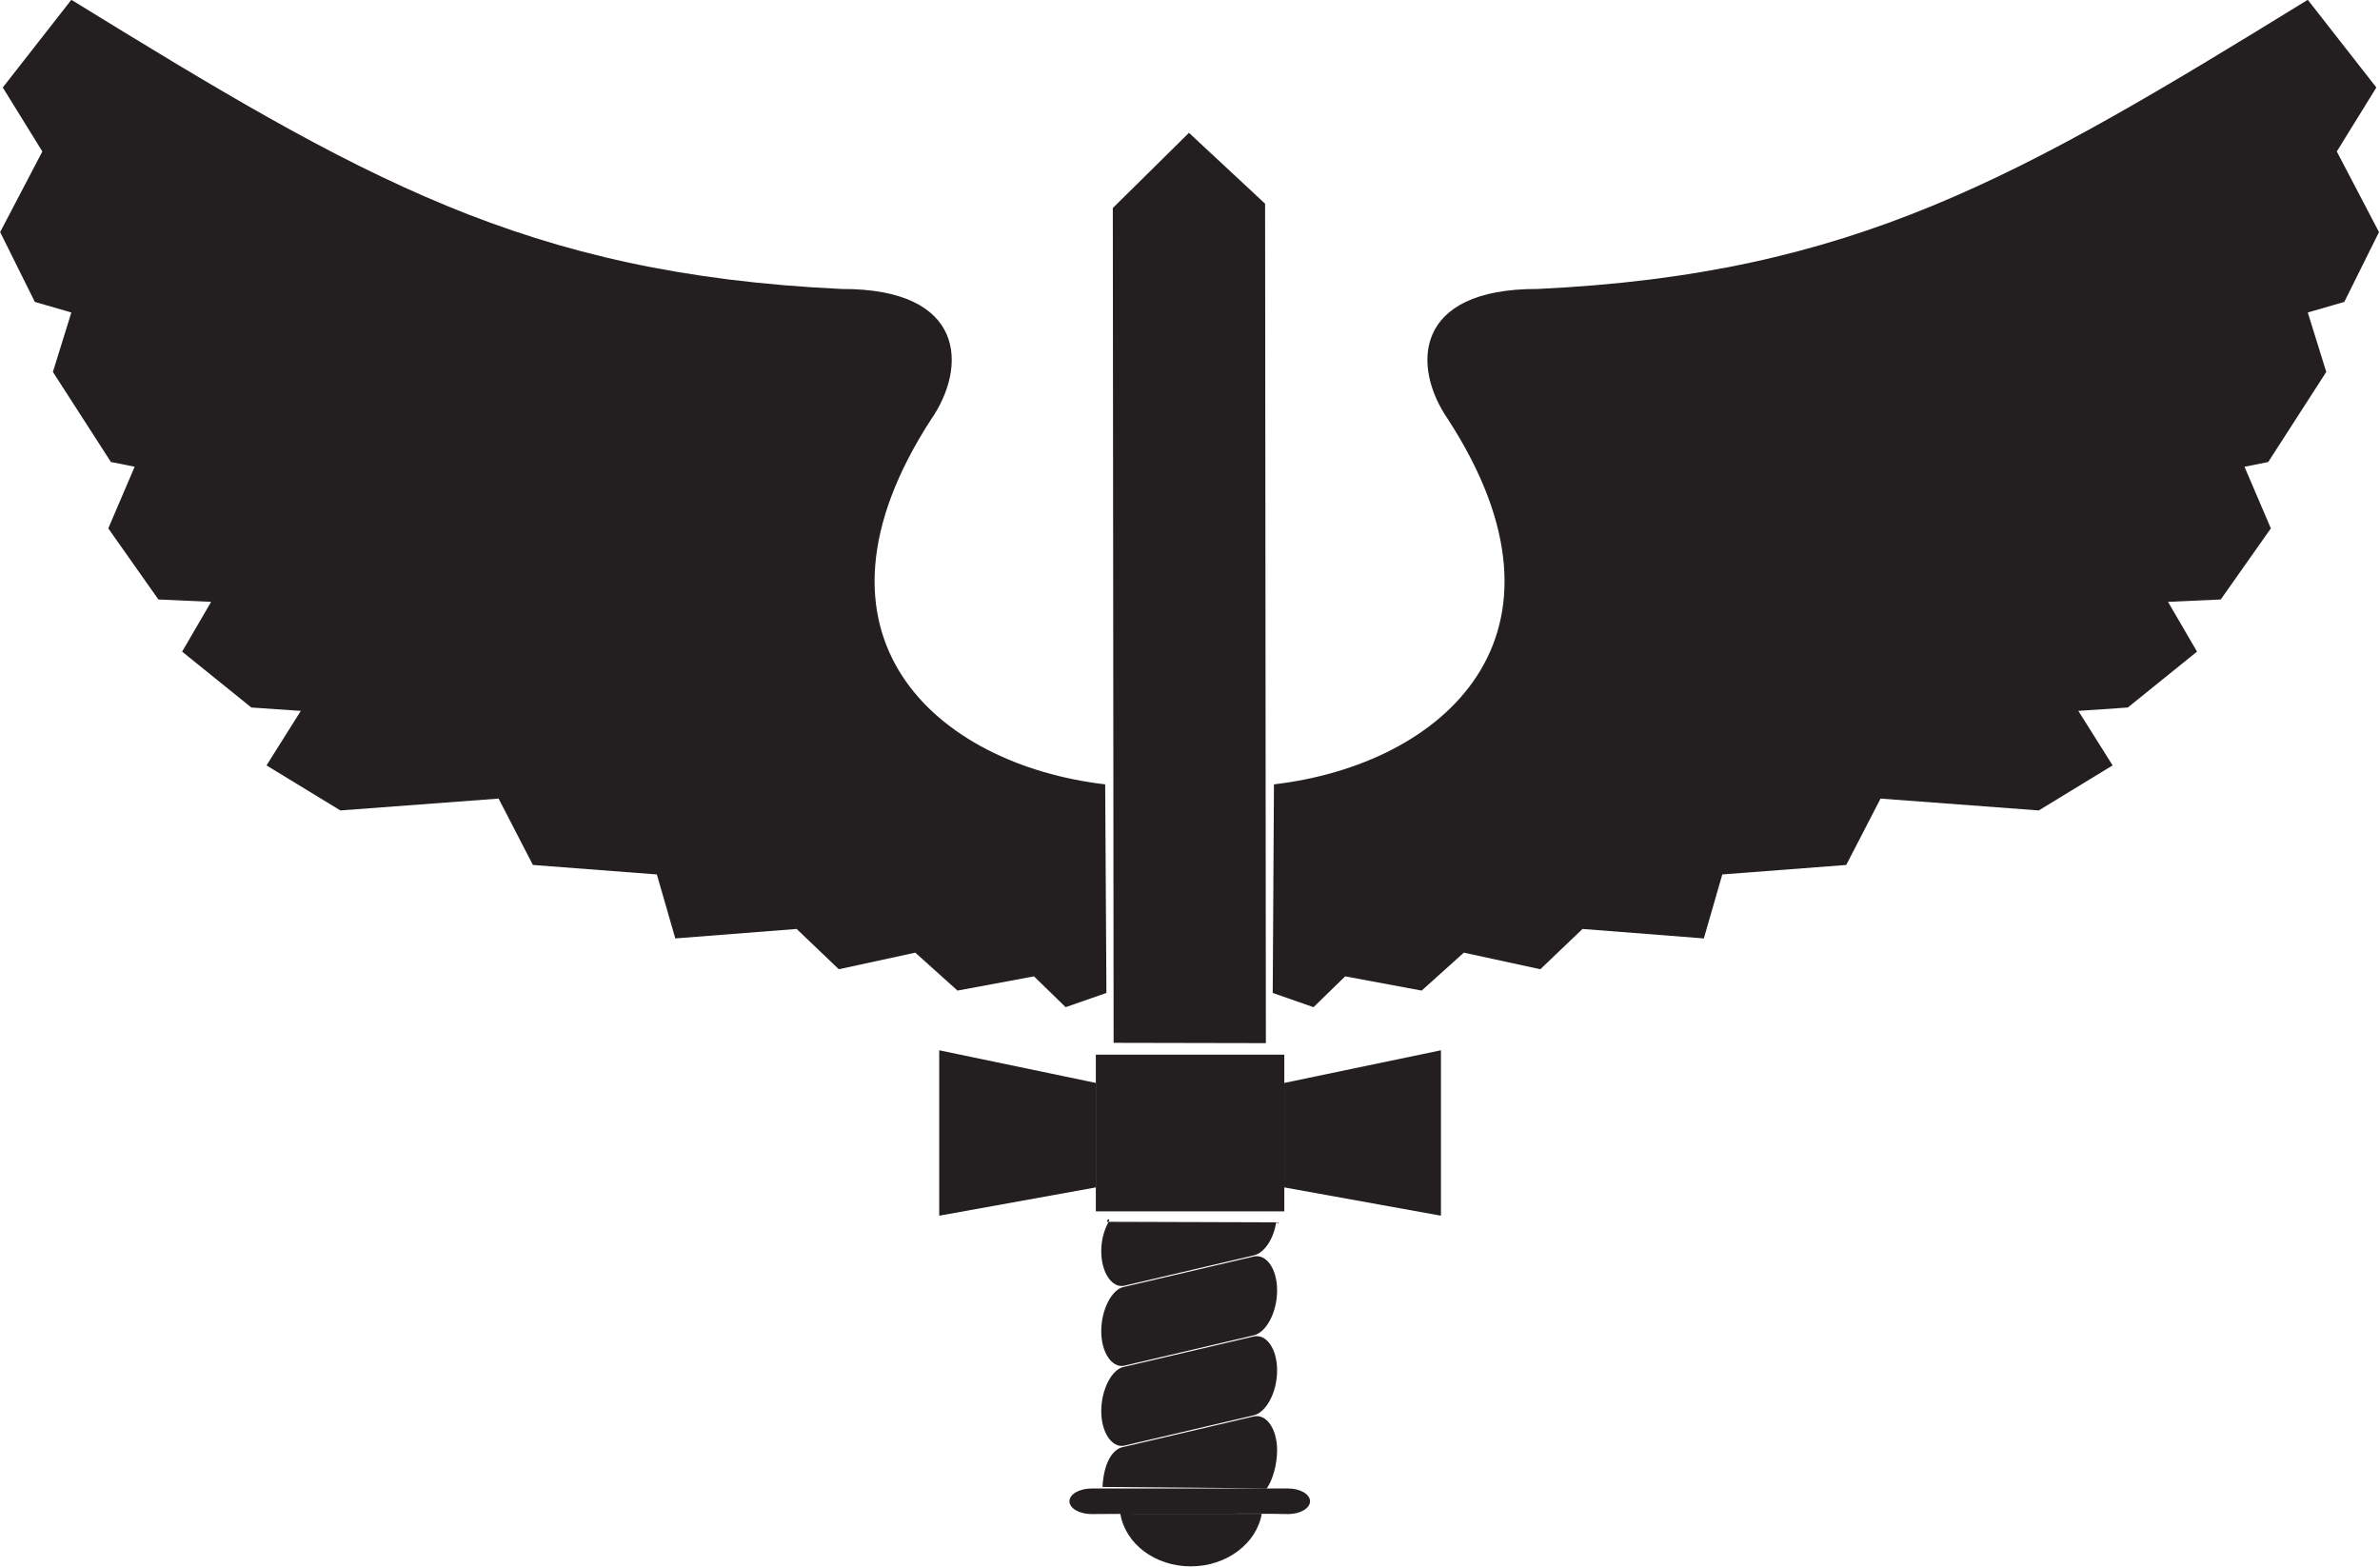 <?xml version="1.0" encoding="utf-8"?>
<svg viewBox="80.263 53.057 39.482 26" xmlns="http://www.w3.org/2000/svg">
  <g transform="matrix(0.132, 0, 0, 0.132, 83.903, 44.706)">
    <path d="M 131.513 194.362 L 131.415 88.863 L 121.847 79.956 L 112.277 89.409 L 112.377 194.323" style="fill:#231f20;fill-opacity:1;fill-rule:evenodd;stroke:none" id="path14"/>
    <path d="M 133.825 199.361 L 153.515 195.258 L 153.515 216.047 L 133.825 212.491 L 133.825 199.361" style="fill:#231f20;fill-opacity:1;fill-rule:evenodd;stroke:none" id="path20"/>
    <path d="M 110.149 199.361 L 90.46 195.258 L 90.46 216.047 L 110.149 212.491 L 110.149 199.361" style="fill:#231f20;fill-opacity:1;fill-rule:evenodd;stroke:none" id="path32"/>
    <path d="M 133.829 195.807 L 110.144 195.807 L 110.144 215.501 L 133.829 215.501 L 133.829 195.807" style="fill:#231f20;fill-opacity:1;fill-rule:evenodd;stroke:none" id="path44"/>
    <path d="M 110.983 250.139 C 111.136 247.079 112.259 245.32 113.645 245.102 L 130.008 241.268 C 131.579 240.931 132.925 242.823 132.925 245.54 C 132.925 247.238 132.399 249.239 131.621 250.315 Z M 113.645 244.962 L 130.008 241.128 C 131.579 240.749 132.925 238.208 132.925 235.491 C 132.925 232.774 131.579 230.883 130.008 231.219 L 113.645 235.053 C 112.169 235.338 110.824 237.879 110.824 240.597 C 110.824 243.313 112.169 245.205 113.645 244.962 Z M 113.645 234.913 L 130.008 231.079 C 131.579 230.7 132.925 228.16 132.925 225.442 C 132.925 222.725 131.579 220.833 130.008 221.171 L 113.645 225.004 C 112.169 225.289 110.824 227.831 110.824 230.548 C 110.824 233.264 112.169 235.156 113.645 234.913 Z M 113.645 224.864 L 130.008 221.031 C 131.284 220.723 132.412 219.111 132.789 217.014 C 132.877 216.53 133.068 217.39 133.068 216.881 L 111.791 216.815 C 111.053 216.958 112.203 215.928 111.681 216.939 C 111.161 217.949 110.824 219.14 110.824 220.498 C 110.824 223.216 112.169 225.108 113.645 224.864 Z M 130.996 253.491 L 113.324 253.5 L 132.097 253.509 L 134.347 253.544 C 135.839 253.537 137.065 252.819 137.065 251.938 C 137.065 251.057 135.839 250.339 134.347 250.332 L 109.577 250.332 C 108.055 250.339 106.827 251.057 106.827 251.938 C 106.827 252.819 108.055 253.537 109.577 253.544 L 113.224 253.523 C 113.863 257.273 117.559 260.115 122.08 260.115 C 126.603 260.115 130.369 257.211 130.996 253.491" style="fill:#231f20;fill-opacity:1;fill-rule:evenodd;stroke:none" id="path62"/>
    <path d="M -18.608 63.24 C 17.851 85.68 38.401 97.695 78.174 99.581 C 93.866 99.519 93.992 109.397 89.443 115.965 C 71.765 143.238 90.116 159.362 111.319 161.839 L 111.473 188.053 L 106.347 189.841 L 102.37 185.968 L 92.758 187.756 L 87.455 182.989 L 77.843 185.074 L 72.54 180.01 L 57.293 181.201 L 54.972 173.159 L 39.395 171.968 L 35.086 163.627 L 15.199 165.116 L 5.919 159.456 L 10.228 152.605 L 4.008 152.18 L -4.687 145.158 L -1.042 138.902 L -7.67 138.604 L -13.967 129.668 L -10.654 121.923 L -13.637 121.327 L -20.928 110.007 L -18.608 102.537 L -23.197 101.208 L -27.558 92.432 L -22.254 82.304 L -27.226 74.261 C -24.353 70.587 -21.481 66.914 -18.608 63.24" style="fill:#231f20;fill-opacity:1;fill-rule:evenodd;stroke:none" id="path68"/>
    <path d="M 262.454 63.24 C 225.996 85.68 205.446 97.695 165.673 99.581 C 149.981 99.519 149.855 109.397 154.404 115.965 C 172.081 143.238 153.731 159.362 132.528 161.839 L 132.373 188.053 L 137.5 189.841 L 141.477 185.968 L 151.089 187.756 L 156.392 182.989 L 166.004 185.074 L 171.307 180.01 L 186.554 181.201 L 188.874 173.159 L 204.452 171.968 L 208.761 163.627 L 228.648 165.116 L 237.928 159.456 L 233.618 152.605 L 239.838 152.18 L 248.534 145.158 L 244.888 138.902 L 251.517 138.604 L 257.814 129.668 L 254.5 121.923 L 257.484 121.327 L 264.776 110.007 L 262.454 102.537 L 267.044 101.208 L 271.404 92.432 L 266.101 82.304 L 271.073 74.261 C 268.2 70.587 265.328 66.914 262.454 63.24" style="fill:#231f20;fill-opacity:1;fill-rule:evenodd;stroke:none" id="path74"/>
  </g>
</svg>